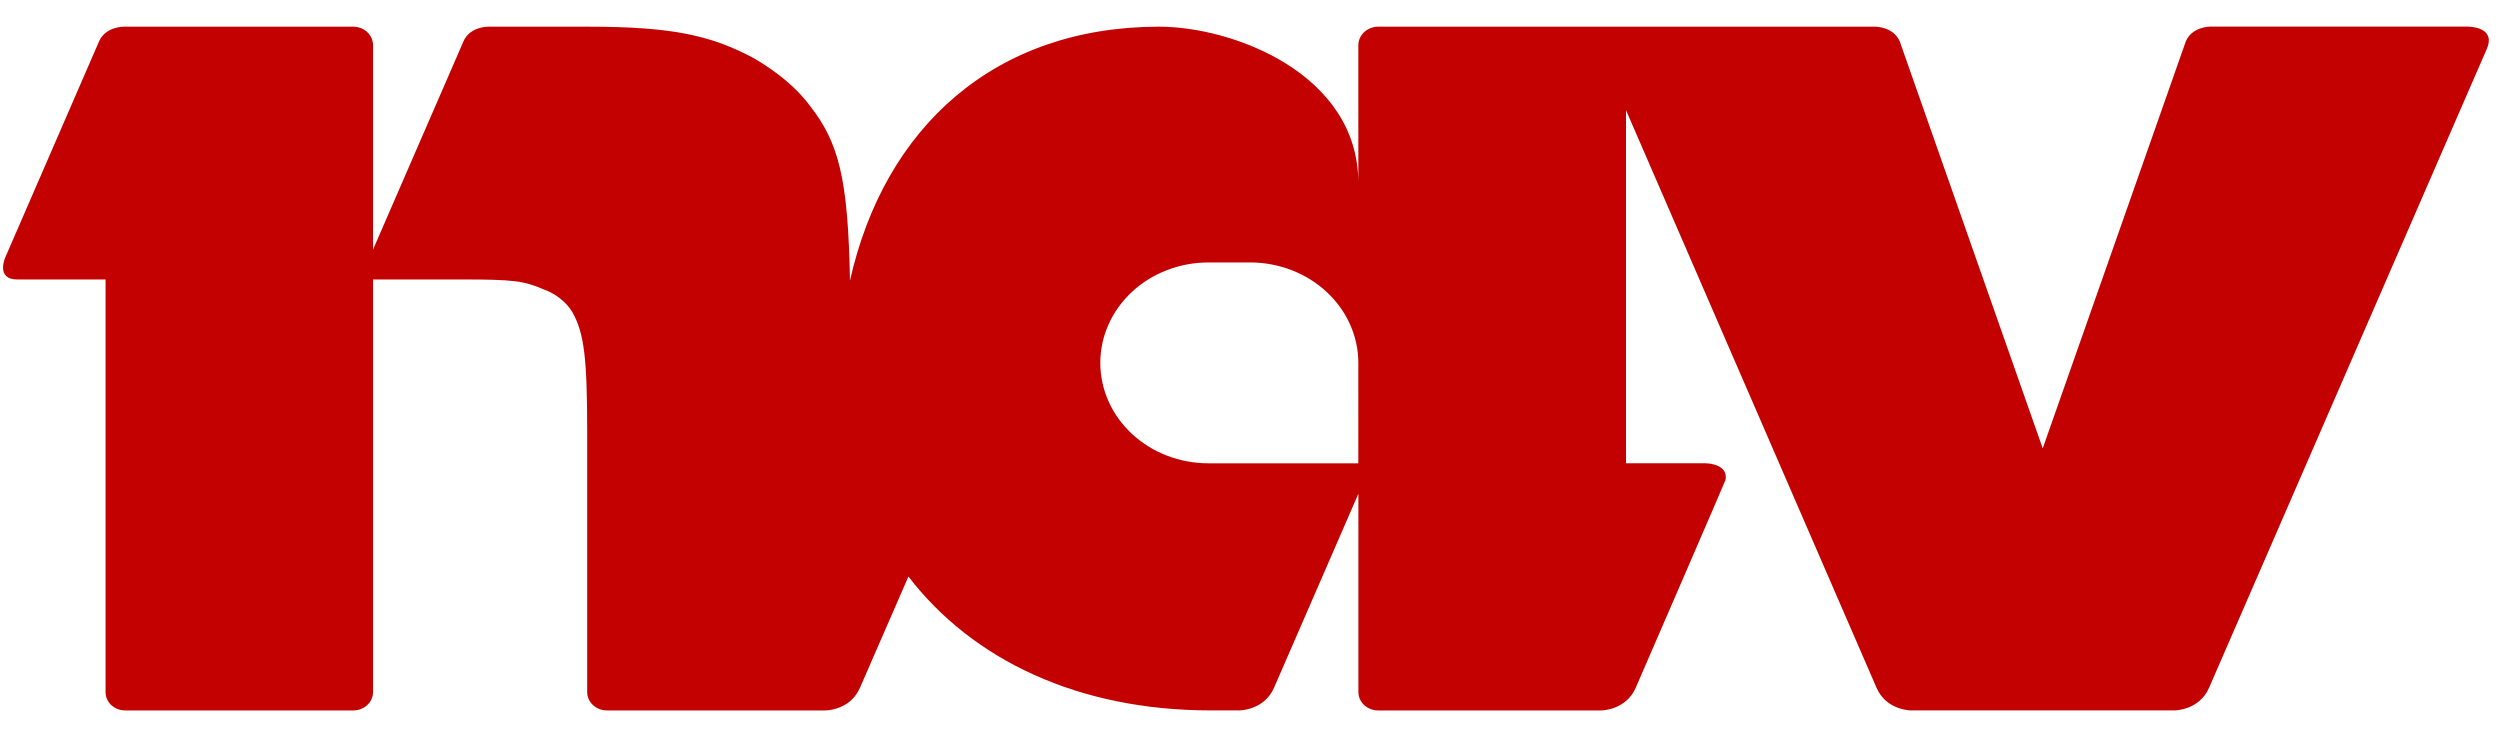 <svg width="92" height="27" viewBox="0 0 92 27" fill="none" xmlns="http://www.w3.org/2000/svg">
<path fill-rule="evenodd" clip-rule="evenodd" d="M90.846 0.98H81.326C81.326 0.98 80.671 0.98 80.439 1.519L75.172 16.5L69.909 1.519C69.676 0.982 69.017 0.982 69.017 0.982H50.716C50.524 0.983 50.34 1.054 50.204 1.18C50.067 1.306 49.99 1.476 49.987 1.655V6.742C49.987 2.707 45.366 0.982 42.659 0.982C36.599 0.982 32.542 4.69 31.279 10.329C31.21 6.588 30.875 5.247 29.791 3.875C29.292 3.202 28.573 2.638 27.79 2.17C26.174 1.291 24.724 0.982 21.609 0.982H17.95C17.95 0.982 17.29 0.982 17.057 1.519L13.728 9.183V1.655C13.726 1.477 13.649 1.307 13.514 1.181C13.379 1.055 13.196 0.984 13.005 0.982H4.539C4.539 0.982 3.885 0.982 3.647 1.519L0.188 9.488C0.188 9.488 -0.158 10.284 0.631 10.284H3.885V25.468C3.885 25.844 4.204 26.144 4.612 26.144H13.002C13.097 26.144 13.192 26.127 13.28 26.092C13.368 26.058 13.448 26.008 13.516 25.945C13.583 25.883 13.637 25.808 13.673 25.726C13.709 25.644 13.728 25.556 13.728 25.468V10.284H17C18.876 10.284 19.272 10.332 20.003 10.648C20.443 10.803 20.839 11.115 21.056 11.475C21.499 12.248 21.609 13.178 21.609 15.918V25.468C21.609 25.844 21.935 26.144 22.338 26.144H30.38C30.38 26.144 31.289 26.144 31.647 25.308L33.43 21.216C35.8 24.301 39.7 26.143 44.548 26.143H45.608C45.608 26.143 46.522 26.143 46.884 25.309L49.989 18.168V25.468C49.989 25.647 50.065 25.819 50.202 25.946C50.339 26.073 50.524 26.144 50.717 26.144H58.926C58.926 26.144 59.832 26.144 60.195 25.308C60.195 25.308 63.478 17.736 63.491 17.679H63.497C63.623 17.049 62.767 17.049 62.767 17.049H59.837V4.054L69.056 25.309C69.415 26.143 70.322 26.143 70.322 26.143H80.022C80.022 26.143 80.933 26.143 81.294 25.309L91.515 1.797C91.868 0.982 90.844 0.982 90.844 0.982L90.846 0.98ZM49.986 17.05H44.471C43.416 17.05 42.403 16.661 41.657 15.968C40.91 15.274 40.491 14.334 40.491 13.354C40.491 12.374 40.91 11.434 41.657 10.74C42.403 10.047 43.416 9.658 44.471 9.658H46.014C47.068 9.661 48.079 10.052 48.823 10.745C49.568 11.438 49.987 12.377 49.987 13.357L49.986 17.05Z" fill="#C30100"/>
</svg>
